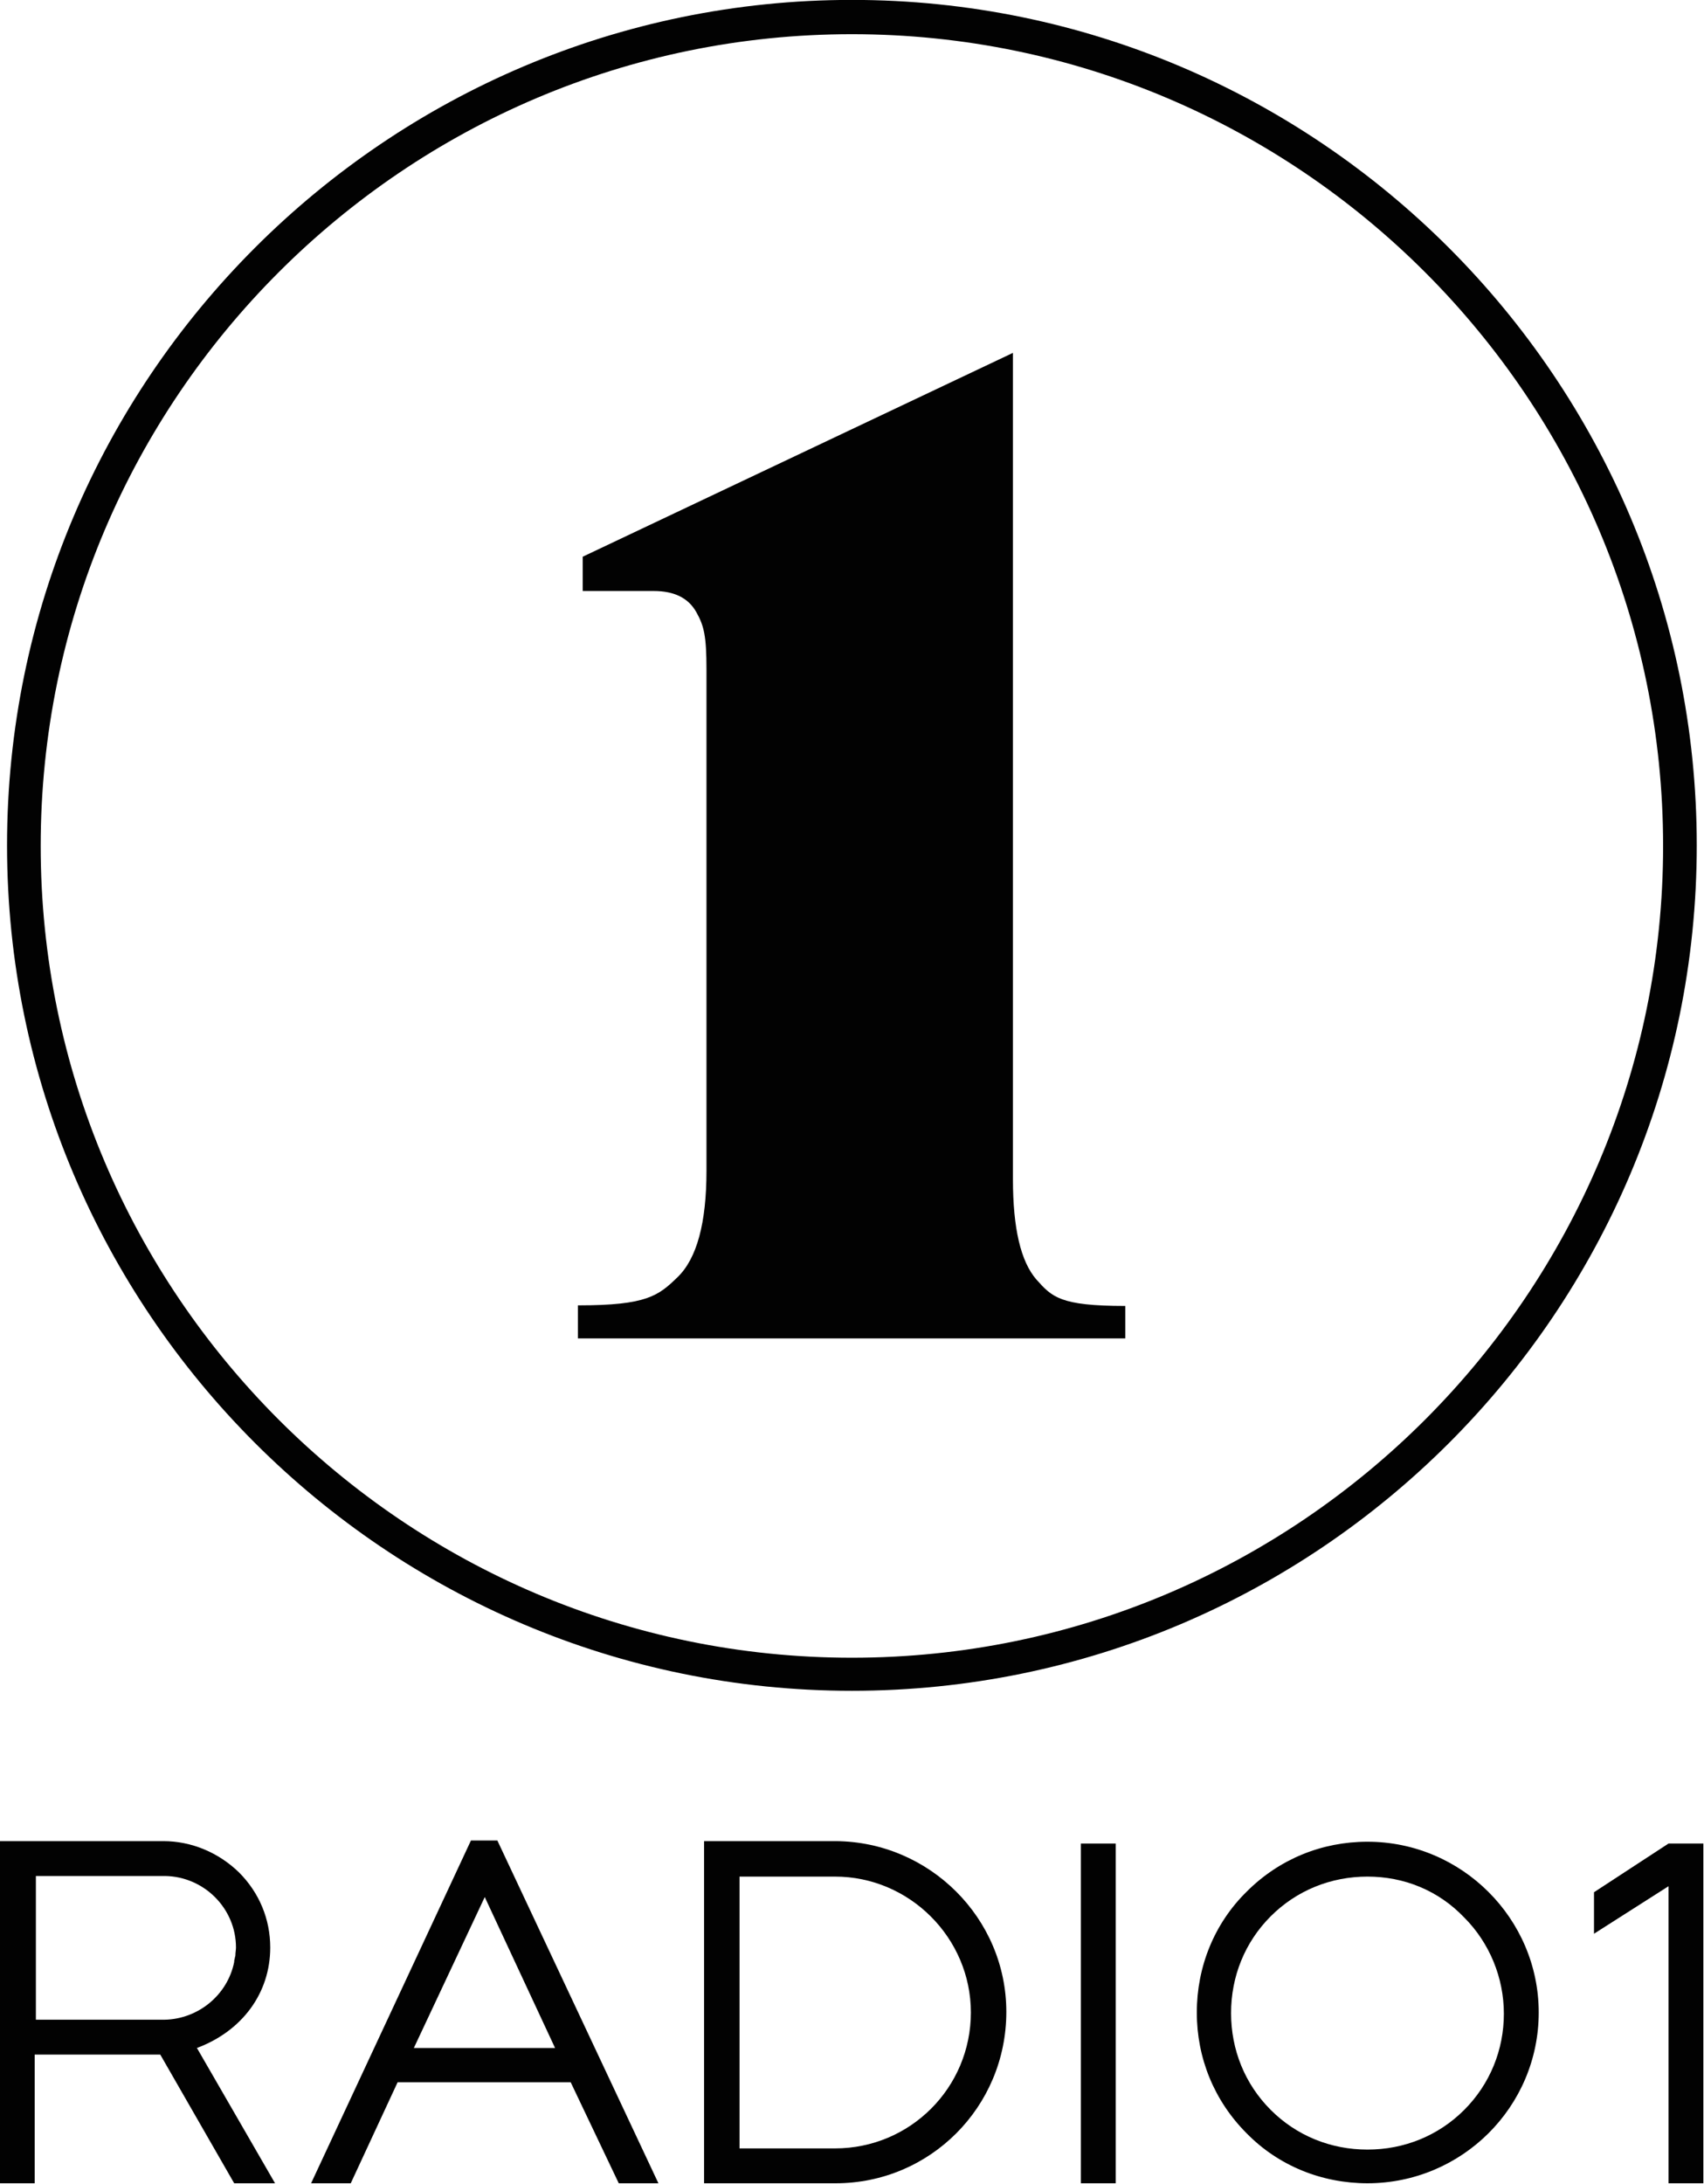 <svg id="a" version="1.1" viewBox="0 0 468.47 600" xml:space="preserve" xmlns="http://www.w3.org/2000/svg">
<g id="b" transform="matrix(1.652 0 0 1.652 -180.61 -107.24)">
	<path id="c" class="st0" d="m251.1 346.1c-77.5 0-140.6-63.1-140.6-140.6s63.1-140.6 140.6-140.6 140.6 63.1 140.6 140.6c0 77.6-63.1 140.6-140.6 140.6zm0-275.5c-74.4 0-135 60.6-135 135s60.6 135 135 135 135-60.6 135-135-60.6-135-135-135z" fill="#020202"/>
	<path id="d" class="st0" d="m205.6 282c11.4 0 13.3-1.6 16.5-4.7s4.8-9 4.8-17.7v-83.3c0-5.6-0.4-7.3-1.7-9.6s-3.6-3.5-7.1-3.5h-11.8v-5.7l71.6-33.9v137.4c0 8.2 1.3 13.7 3.9 16.7 2.6 2.9 3.9 4.4 14.8 4.4v5.4h-91.1v-5.5z" fill="#020202"/>
	<g id="e">
		<g id="f">
			<path id="g" class="st0" d="m155.1 428h-6.8l-12.3-21.4h-20.9v21.4h-5.8v-56.9h27.2c4.7 0 9.2 1.9 12.6 5.2 3.4 3.4 5.2 7.8 5.2 12.5 0 7.6-4.7 13.9-12.2 16.7zm-39.9-27.2h21.5c5.6-0.1 10.5-4.1 11.6-9.6v-0.2l0.1-0.4c0-0.2 0.1-0.3 0.1-0.5 0-0.5 0.1-0.9 0.1-1.3 0-6.5-5.3-11.8-11.8-11.9h-21.5v23.9z" fill="#020202"/>
		</g>
	</g>
	<g id="h">
		<g id="i">
			<g id="j">
				<path id="k" class="st0" d="m218.9 428h-6.6l-8-16.8h-28.8l-7.8 16.8h-6.6l26.6-57h4.4zm-40.7-22.5h23.5l-11.7-25.1z" fill="#020202"/>
			</g>
		</g>
	</g>
	<g id="l">
		<path id="m" class="st0" d="m248.4 428h-21.9v-56.9h21.9c15.6 0.1 28.4 12.8 28.4 28.4 0 15.8-12.7 28.5-28.4 28.5zm-16-5.8h15.9c12.5 0 22.6-10.1 22.6-22.6 0-12.4-10.2-22.6-22.6-22.6h-15.9z" fill="#020202"/>
	</g>
	<g id="n">
		<path id="o" class="st0" d="m295 428h-5.8v-56.5h5.8z" fill="#020202"/>
	</g>
	<g id="p">
		<path id="q" class="st0" d="m336.9 428c-7.6 0-14.8-2.9-20.1-8.3-5.4-5.4-8.3-12.5-8.3-20.1s2.9-14.8 8.3-20.1c5.4-5.4 12.5-8.3 20.1-8.3 15.7 0 28.5 12.8 28.5 28.4 0 15.7-12.8 28.4-28.5 28.4zm0-51c-6.1 0-11.8 2.3-16.1 6.6s-6.6 10-6.6 16.1 2.3 11.8 6.6 16.1 10 6.6 16.1 6.6 11.8-2.3 16.1-6.6 6.6-10 6.6-16-2.4-11.8-6.6-16c-4.3-4.5-10-6.8-16.1-6.8z" fill="#020202"/>
	</g>
	<polygon id="r" class="st0" points="374.6 386.5 387 378.6 387 428 392.8 428 392.8 371.5 387 371.5 374.6 379.6" fill="#020202"/>
</g>
</svg>
